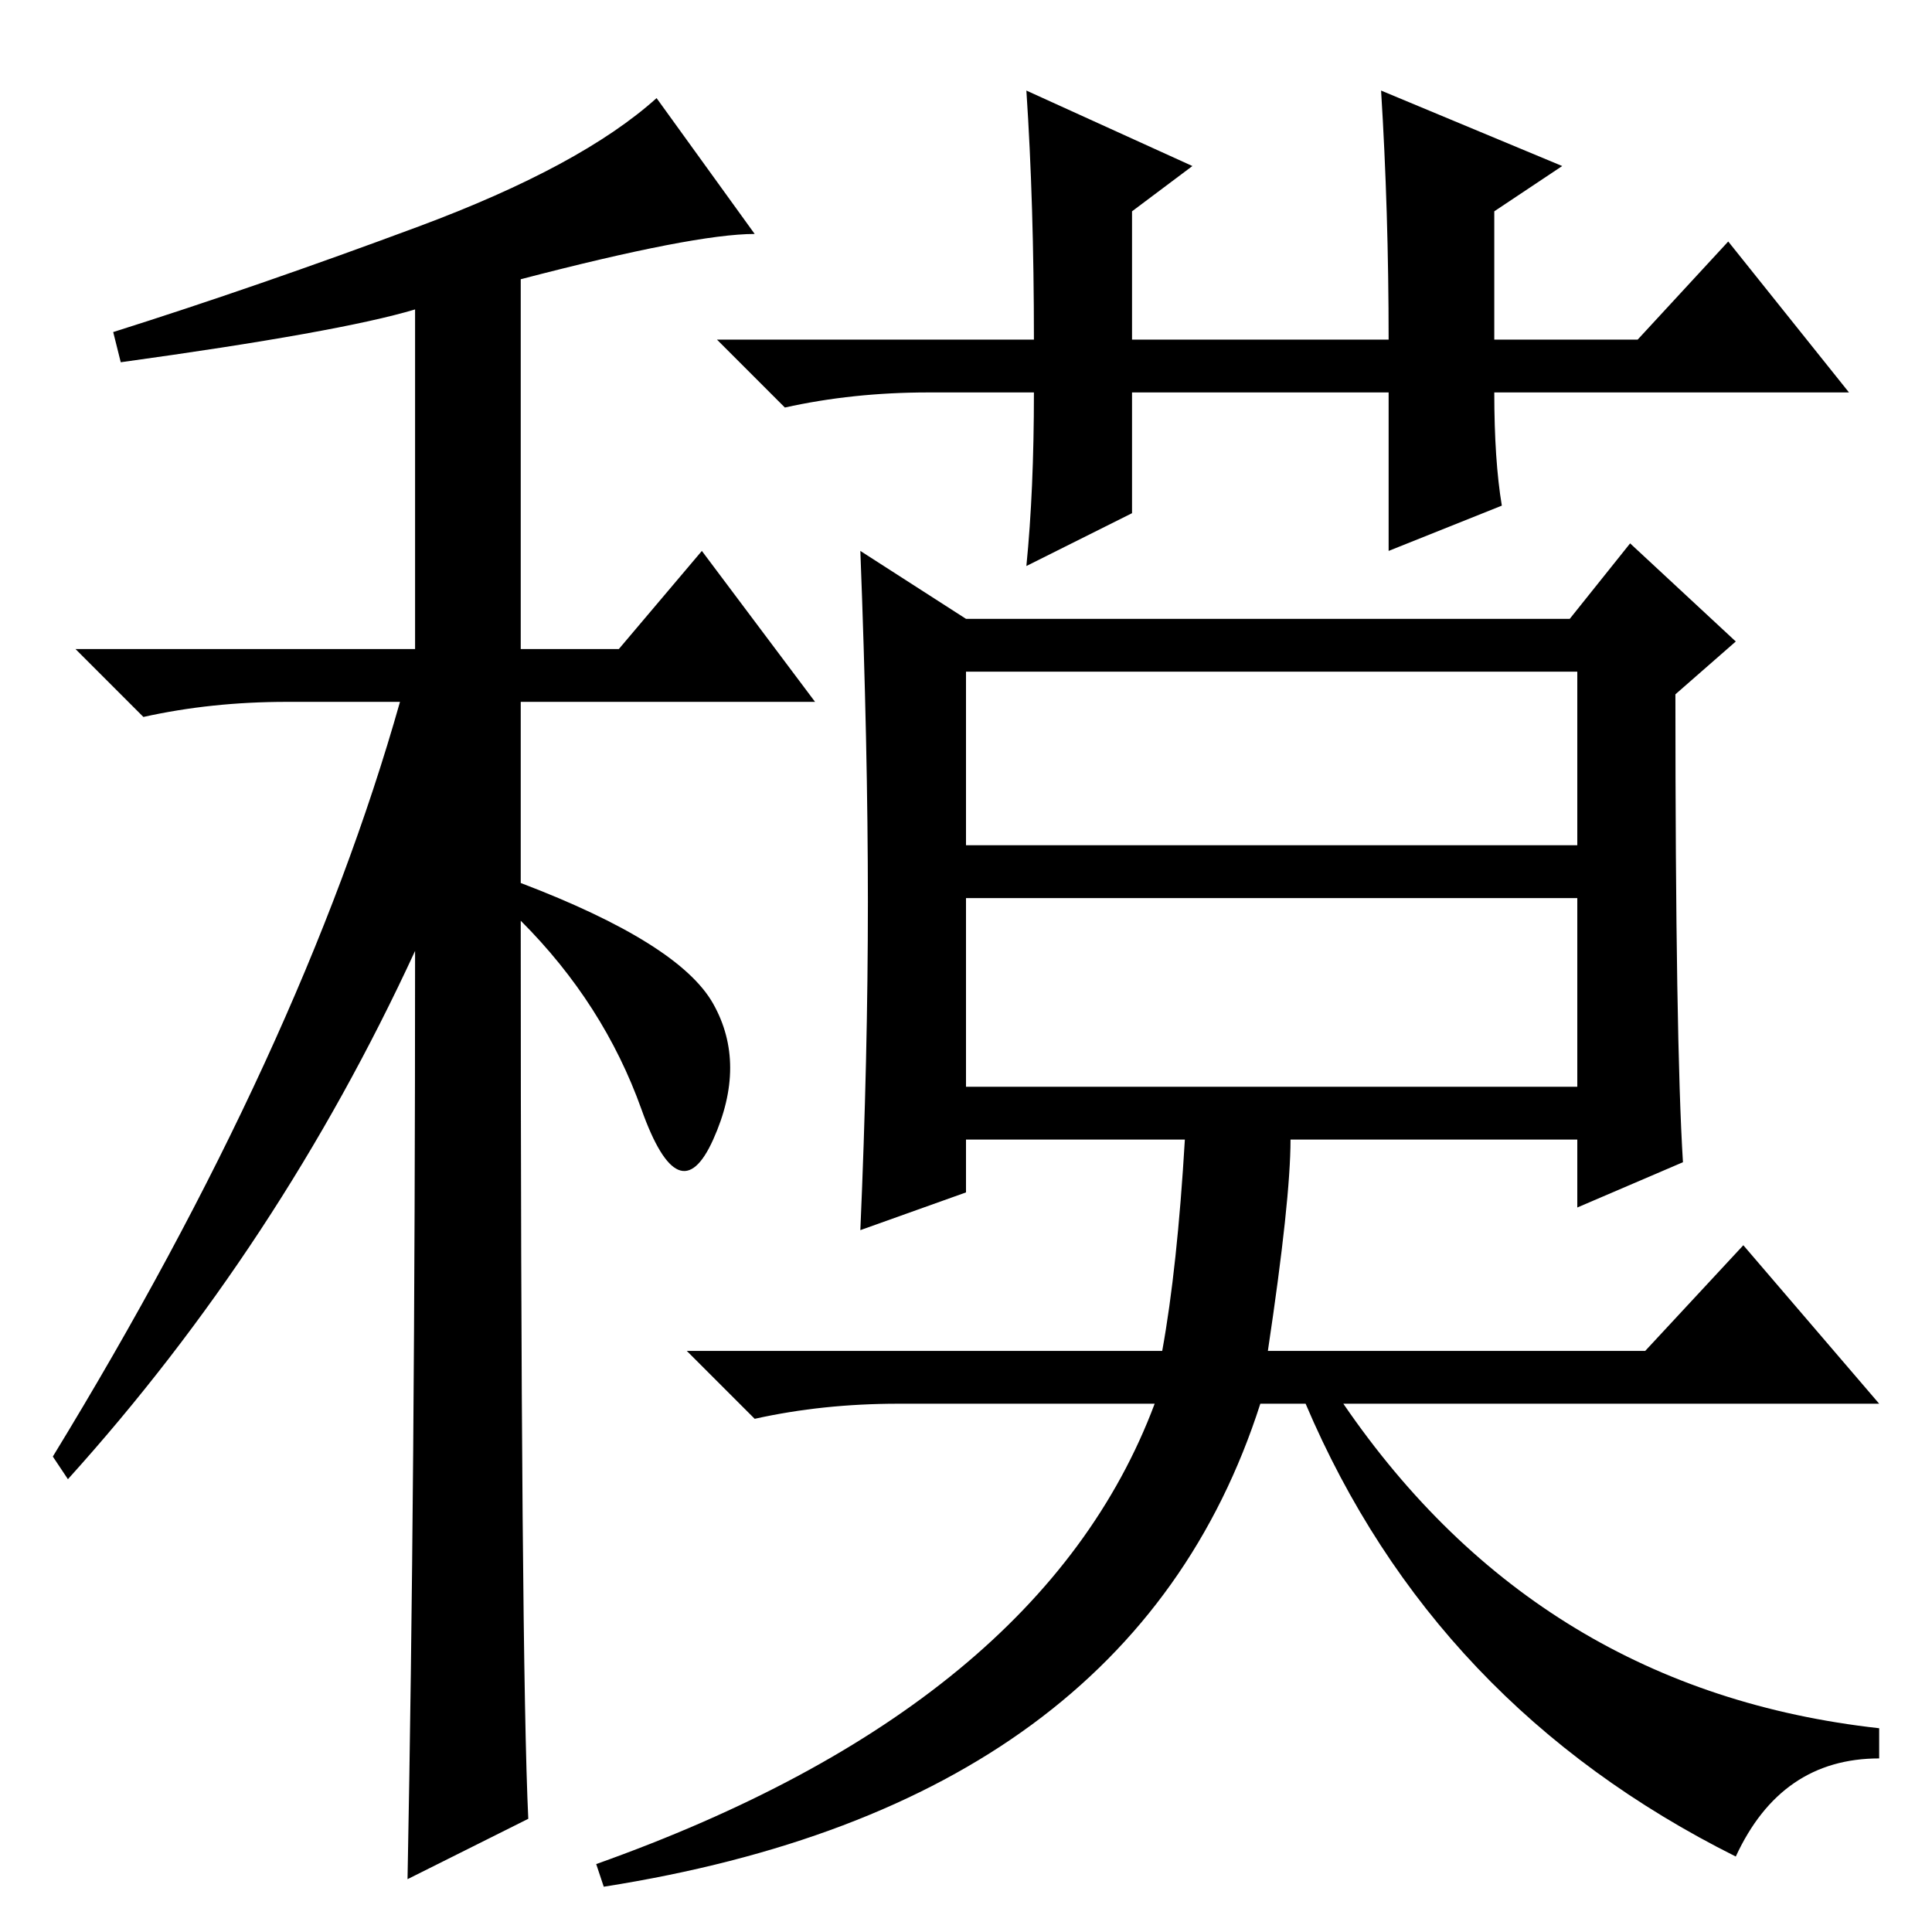 <?xml version="1.0" standalone="no"?>
<!DOCTYPE svg PUBLIC "-//W3C//DTD SVG 1.1//EN" "http://www.w3.org/Graphics/SVG/1.1/DTD/svg11.dtd" >
<svg xmlns="http://www.w3.org/2000/svg" xmlns:xlink="http://www.w3.org/1999/xlink" version="1.1" viewBox="0 -36 256 256">
  <g transform="matrix(1 0 0 -1 0 220)">
   <path fill="currentColor"
d="M16 208l-1 4q19 6 40.5 14t31.5 17l13 -18q-8 0 -31 -6v-49h13l11 13l15 -20h-39v-24q21 -8 25.5 -16t0 -18t-9.5 4t-16 25q0 -98 1 -119l-16 -8q1 52 1 123q-18 -39 -46 -70l-2 3q33 54 46 100h-15q-10 0 -19 -2l-9 9h45v45q-10 -3 -39 -7zM183 244l24 -10l-9 -6v-17h19
l12 13l16 -20h-47q0 -9 1 -15l-15 -6v21h-34v-16l-14 -7q1 10 1 23h-14q-10 0 -19 -2l-9 9h42q0 18 -1 33l22 -10l-8 -6v-17h34q0 17 -1 33zM223 102l-14 -6v9h-38q0 -8 -3 -28h50l13 14l18 -21h-71q26 -38 71 -43v-4q-13 0 -19 -13q-40 20 -57 60h-6q-17 -53 -87 -64l-1 3
q59 21 74 61h-34q-10 0 -19 -2l-9 9h63q2 11 3 28h-29v-7l-14 -5q1 23 1 43.5t-1 46.5l14 -9h80l8 10l14 -13l-8 -7q0 -46 1 -62zM128 144h81v23h-81v-23zM128 112h81v25h-81v-25z" />
  </g>

</svg>
